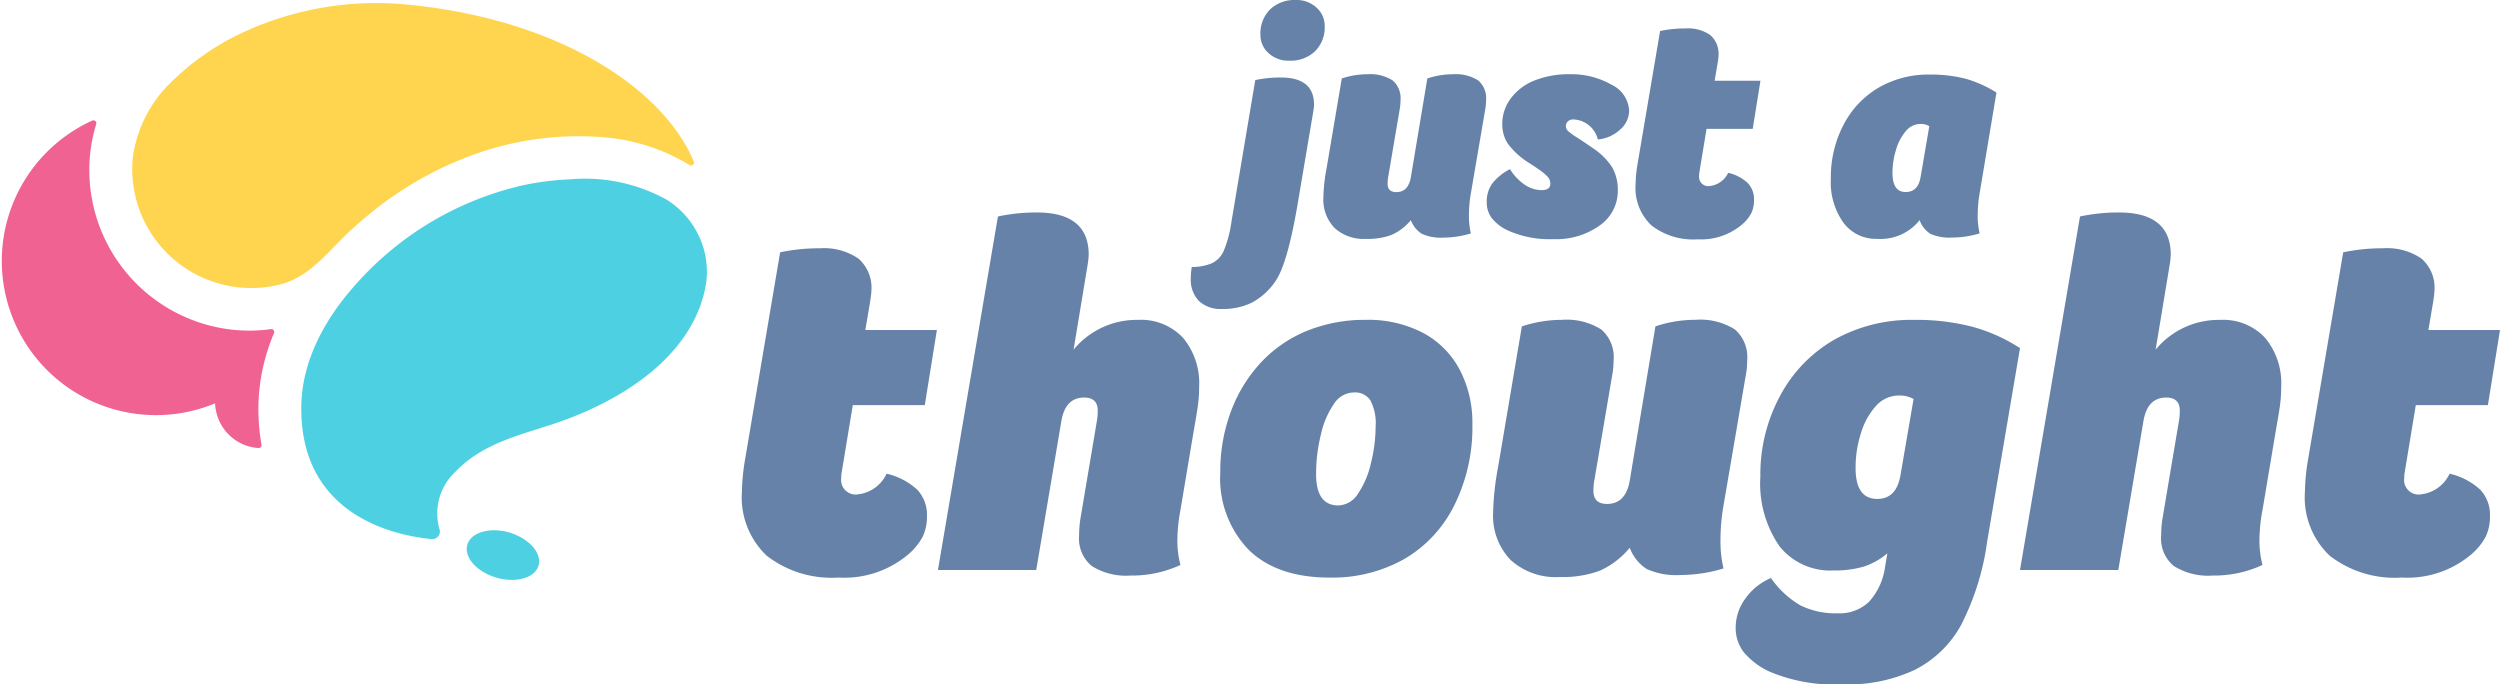 <svg xmlns="http://www.w3.org/2000/svg" viewBox="0 0 217.027 59.413"><defs><style>.a{fill:#6682a8;}.b{fill:#f06292;}.c{fill:#ffd54f;}.d{fill:#4dd0e1;}</style></defs><g transform="translate(-0.002)"><g transform="translate(64.404 18.444)"><path class="a" d="M222.992,73.869a16.252,16.252,0,0,1,3.457-.349,5.269,5.269,0,0,1,3.348.9,3.351,3.351,0,0,1,1.117,2.779,3.123,3.123,0,0,1-.023.328c-.015.132-.038.3-.065.5l-.437,2.583H236.6l-1.05,6.523H229.3l-.962,5.823a2.721,2.721,0,0,0-.044.525,1.258,1.258,0,0,0,1.445,1.4,3.129,3.129,0,0,0,2.495-1.794,5.851,5.851,0,0,1,2.671,1.4,3.171,3.171,0,0,1,.833,2.275,4.1,4.1,0,0,1-.349,1.75,5.29,5.29,0,0,1-1.269,1.577,8.585,8.585,0,0,1-6.039,2.014,9.24,9.24,0,0,1-6.239-1.882,6.962,6.962,0,0,1-2.167-5.559,18.3,18.3,0,0,1,.22-2.495Z" transform="translate(-219.67 -70.409)"/><path class="a" d="M282.937,63.259a16.016,16.016,0,0,1,3.372-.349q4.508,0,4.509,3.676a7.207,7.207,0,0,1-.088.833l-1.226,7.4a7.1,7.1,0,0,1,5.6-2.583,4.985,4.985,0,0,1,3.9,1.554,6.15,6.15,0,0,1,1.4,4.269,12.017,12.017,0,0,1-.132,1.794q-.132.875-.308,1.838l-1.182,7.048a14.571,14.571,0,0,0-.264,2.451,8.266,8.266,0,0,0,.264,2.319,9.94,9.94,0,0,1-4.333.921,5.568,5.568,0,0,1-3.372-.833,3.086,3.086,0,0,1-1.094-2.627,10.58,10.58,0,0,1,.088-1.313l1.445-8.578a4.262,4.262,0,0,0,.064-.481c.015-.176.021-.334.021-.481q0-1.139-1.182-1.138-1.618,0-1.97,2.014l-2.187,12.956H277.73Z" transform="translate(-260.708 -62.91)"/><path class="a" d="M361.33,107.98a14.762,14.762,0,0,1,.985-5.471,12.663,12.663,0,0,1,2.691-4.245,11.268,11.268,0,0,1,3.984-2.647,13.363,13.363,0,0,1,4.946-.9,10.279,10.279,0,0,1,5.01,1.138,7.7,7.7,0,0,1,3.175,3.2,9.9,9.9,0,0,1,1.094,4.726,15.173,15.173,0,0,1-1.577,7.048,11.04,11.04,0,0,1-4.357,4.662,12.733,12.733,0,0,1-6.456,1.6q-4.552,0-7.025-2.407A8.923,8.923,0,0,1,361.33,107.98Zm10.244,2.847a2.072,2.072,0,0,0,1.686-.985,7.613,7.613,0,0,0,1.138-2.647,13.094,13.094,0,0,0,.416-3.2,4.266,4.266,0,0,0-.46-2.3,1.6,1.6,0,0,0-1.422-.677,2.1,2.1,0,0,0-1.73.985,7.57,7.57,0,0,0-1.138,2.671,14.222,14.222,0,0,0-.416,3.436Q369.647,110.824,371.574,110.827Z" transform="translate(-319.798 -85.394)"/><path class="a" d="M444.6,95.279a10.893,10.893,0,0,1,3.457-.569,5.638,5.638,0,0,1,3.436.833,3.169,3.169,0,0,1,1.073,2.671c0,.176-.009.358-.023.548s-.038.372-.064.548l-1.577,9.279a4.262,4.262,0,0,0-.065.481c-.015.176-.023.337-.023.481q0,1.139,1.181,1.138,1.618,0,1.97-2.014l2.231-13.4a10.893,10.893,0,0,1,3.457-.569,5.638,5.638,0,0,1,3.436.833,3.169,3.169,0,0,1,1.073,2.671c0,.176-.009.358-.02.548s-.038.372-.065.548l-2.014,11.774a17.849,17.849,0,0,0-.22,2.671,10.219,10.219,0,0,0,.264,2.539,12.847,12.847,0,0,1-3.72.569,6.174,6.174,0,0,1-2.955-.525,3.746,3.746,0,0,1-1.466-1.838,7.181,7.181,0,0,1-2.6,1.991,9.326,9.326,0,0,1-3.48.548,5.82,5.82,0,0,1-4.269-1.489,5.517,5.517,0,0,1-1.51-4.116,23.882,23.882,0,0,1,.437-3.984Z" transform="translate(-376.889 -85.387)"/><path class="a" d="M527.088,114.977a6.08,6.08,0,0,1-2.079,1.161,8.948,8.948,0,0,1-2.6.328,5.635,5.635,0,0,1-4.685-2.1,9.551,9.551,0,0,1-1.662-6.039,14.361,14.361,0,0,1,1.75-7.092,12.246,12.246,0,0,1,4.726-4.837,13.713,13.713,0,0,1,6.872-1.686,19.3,19.3,0,0,1,5.034.592,14.732,14.732,0,0,1,4.157,1.859l-2.847,16.764a22.5,22.5,0,0,1-2.275,7.288,9.465,9.465,0,0,1-4,3.873,13.757,13.757,0,0,1-6.239,1.269,14.627,14.627,0,0,1-6.347-1.094,6.416,6.416,0,0,1-2.275-1.706,3.446,3.446,0,0,1-.7-2.146,4.268,4.268,0,0,1,.833-2.495,5.216,5.216,0,0,1,2.231-1.794,7.932,7.932,0,0,0,2.583,2.386,6.91,6.91,0,0,0,3.2.677,3.717,3.717,0,0,0,2.715-.985,5.607,5.607,0,0,0,1.4-3Zm2.275-13.4a2.532,2.532,0,0,0-1.226-.3,2.676,2.676,0,0,0-2.014.877,6.09,6.09,0,0,0-1.313,2.342,9.79,9.79,0,0,0-.481,3.087q0,2.669,1.882,2.671,1.662,0,2.014-2.058Z" transform="translate(-427.645 -85.387)"/><path class="a" d="M603.337,63.259a16.018,16.018,0,0,1,3.372-.349q4.508,0,4.509,3.676a7.2,7.2,0,0,1-.088.833l-1.226,7.4a7.1,7.1,0,0,1,5.6-2.583,4.985,4.985,0,0,1,3.9,1.554,6.15,6.15,0,0,1,1.4,4.269,12.03,12.03,0,0,1-.132,1.794q-.132.875-.308,1.838l-1.182,7.048a14.572,14.572,0,0,0-.264,2.451,8.266,8.266,0,0,0,.264,2.319,9.94,9.94,0,0,1-4.333.921,5.568,5.568,0,0,1-3.372-.833,3.086,3.086,0,0,1-1.094-2.627,10.563,10.563,0,0,1,.088-1.313l1.445-8.578a4.311,4.311,0,0,0,.065-.481c.015-.176.021-.334.021-.481q0-1.139-1.182-1.138-1.618,0-1.97,2.014l-2.187,12.956H598.13Z" transform="translate(-487.174 -62.91)"/><path class="a" d="M685.822,73.869a16.251,16.251,0,0,1,3.457-.349,5.269,5.269,0,0,1,3.348.9,3.352,3.352,0,0,1,1.117,2.779,3.1,3.1,0,0,1-.023.328c-.015.132-.038.3-.065.5l-.437,2.583h6.215l-1.05,6.523h-6.259l-.962,5.823a2.727,2.727,0,0,0-.044.525,1.258,1.258,0,0,0,1.445,1.4,3.129,3.129,0,0,0,2.495-1.794,5.85,5.85,0,0,1,2.671,1.4,3.17,3.17,0,0,1,.833,2.275,4.1,4.1,0,0,1-.349,1.75,5.288,5.288,0,0,1-1.269,1.577,8.585,8.585,0,0,1-6.04,2.014,9.24,9.24,0,0,1-6.239-1.882,6.962,6.962,0,0,1-2.167-5.559,18.308,18.308,0,0,1,.22-2.495Z" transform="translate(-546.809 -70.409)"/></g><g transform="translate(103.373)"><path class="a" d="M358.19,6.951a10.473,10.473,0,0,1,2.214-.223q2.885,0,2.888,2.354a2.134,2.134,0,0,1-.015.252c-.009.073-.023.167-.041.281l-1.372,8.127q-.9,5.268-1.961,6.726a5.775,5.775,0,0,1-2.017,1.809,5.717,5.717,0,0,1-2.577.545,2.73,2.73,0,0,1-2.017-.7,2.652,2.652,0,0,1-.7-1.961,6.042,6.042,0,0,1,.085-.982,4.512,4.512,0,0,0,1.739-.322,2.148,2.148,0,0,0,1.023-1.05,10.077,10.077,0,0,0,.686-2.577Zm.449-3.926A2.936,2.936,0,0,1,359.48.812,3.086,3.086,0,0,1,361.722,0a2.522,2.522,0,0,1,1.78.66,2.085,2.085,0,0,1,.715,1.583,2.936,2.936,0,0,1-.841,2.213,3.086,3.086,0,0,1-2.243.812,2.509,2.509,0,0,1-1.794-.66A2.092,2.092,0,0,1,358.638,3.026Z" transform="translate(-352.59)"/><path class="a" d="M393.451,22.354a6.948,6.948,0,0,1,2.213-.364,3.607,3.607,0,0,1,2.2.534,2.028,2.028,0,0,1,.686,1.709c0,.111-.006.229-.015.352s-.023.237-.041.349l-1.009,5.94a2.911,2.911,0,0,0-.041.308c-.009.111-.015.214-.015.308q0,.73.756.73c.692,0,1.111-.428,1.261-1.29l1.431-8.575a6.948,6.948,0,0,1,2.214-.364,3.608,3.608,0,0,1,2.2.534,2.028,2.028,0,0,1,.686,1.709c0,.111-.006.229-.015.352s-.023.237-.041.349l-1.29,7.538a11.413,11.413,0,0,0-.141,1.709,6.6,6.6,0,0,0,.167,1.624,8.184,8.184,0,0,1-2.381.364,3.91,3.91,0,0,1-1.891-.337,2.4,2.4,0,0,1-.938-1.176,4.619,4.619,0,0,1-1.668,1.275,5.938,5.938,0,0,1-2.228.349,3.726,3.726,0,0,1-2.732-.953,3.531,3.531,0,0,1-.967-2.636,15.118,15.118,0,0,1,.281-2.551Z" transform="translate(-380.34 -15.543)"/><path class="a" d="M442.254,30.221a4.511,4.511,0,0,0,1.275,1.346,2.624,2.624,0,0,0,1.472.475c.5,0,.756-.188.756-.56a.864.864,0,0,0-.223-.589,3.916,3.916,0,0,0-.63-.545c-.27-.2-.613-.425-1.023-.686a6.6,6.6,0,0,1-1.821-1.668,3.027,3.027,0,0,1-.475-1.668,3.683,3.683,0,0,1,.756-2.269,4.753,4.753,0,0,1,2.061-1.542,8,8,0,0,1,3.04-.534,6.958,6.958,0,0,1,3.63.912,2.634,2.634,0,0,1,1.527,2.255,2.2,2.2,0,0,1-.8,1.654,3.259,3.259,0,0,1-1.92.841,2.269,2.269,0,0,0-2.129-1.739.661.661,0,0,0-.463.167.54.54,0,0,0-.182.419.617.617,0,0,0,.238.463,6.243,6.243,0,0,0,.771.545c.355.223.812.534,1.372.924a5.651,5.651,0,0,1,1.639,1.639,3.935,3.935,0,0,1,.49,2.032,3.646,3.646,0,0,1-1.569,3.014,6.489,6.489,0,0,1-4.034,1.19,8.823,8.823,0,0,1-4.008-.786,3.829,3.829,0,0,1-1.36-1.079,2.3,2.3,0,0,1-.408-1.36,2.7,2.7,0,0,1,.475-1.6A4.621,4.621,0,0,1,442.254,30.221Z" transform="translate(-414.543 -15.536)"/><path class="a" d="M486.428,8.643a10.473,10.473,0,0,1,2.214-.223,3.363,3.363,0,0,1,2.143.575,2.153,2.153,0,0,1,.715,1.78c0,.056-.006.126-.015.211s-.023.191-.041.322l-.282,1.654h3.978l-.671,4.175h-4.008l-.616,3.726a1.829,1.829,0,0,0-.029.337.8.8,0,0,0,.923.9,2.008,2.008,0,0,0,1.6-1.149,3.716,3.716,0,0,1,1.709.9,2.032,2.032,0,0,1,.534,1.457,2.6,2.6,0,0,1-.223,1.12,3.367,3.367,0,0,1-.812,1.009,5.5,5.5,0,0,1-3.867,1.29,5.909,5.909,0,0,1-3.993-1.2,4.465,4.465,0,0,1-1.387-3.559,11.738,11.738,0,0,1,.141-1.6Z" transform="translate(-445.685 -5.951)"/><path class="a" d="M555.018,32.525a11.428,11.428,0,0,0-.141,1.709,6.6,6.6,0,0,0,.167,1.624,8.183,8.183,0,0,1-2.38.364,4.089,4.089,0,0,1-1.891-.322,2.31,2.31,0,0,1-.938-1.19,4.319,4.319,0,0,1-3.7,1.624,3.5,3.5,0,0,1-2.914-1.4,6.036,6.036,0,0,1-1.094-3.811,9.825,9.825,0,0,1,1.12-4.723,7.962,7.962,0,0,1,3.055-3.207,8.611,8.611,0,0,1,4.4-1.12,12.027,12.027,0,0,1,3.125.364,10.118,10.118,0,0,1,2.677,1.2Zm-4.345-5.966a1.37,1.37,0,0,0-.756-.2,1.658,1.658,0,0,0-1.275.616,4.369,4.369,0,0,0-.856,1.624,6.785,6.785,0,0,0-.308,2.017c0,1.1.381,1.654,1.149,1.654.709,0,1.14-.428,1.29-1.29Z" transform="translate(-486.561 -15.6)"/></g><g transform="translate(0.002 0.273)"><g transform="translate(0 10.174)"><path class="b" d="M23.787,54.111a.255.255,0,0,0-.264-.355,13.649,13.649,0,0,1-3.213.067A13.945,13.945,0,0,1,7.823,38.587a13.623,13.623,0,0,1,.534-2.63.253.253,0,0,0-.349-.3A13.382,13.382,0,0,0,18.674,60.2a4.043,4.043,0,0,0,2.7,3.665,3.993,3.993,0,0,0,1.061.214.255.255,0,0,0,.267-.3,17.707,17.707,0,0,1-.267-3.407A16.948,16.948,0,0,1,23.787,54.111Z" transform="translate(-0.002 -35.633)"/></g><g transform="translate(11.468)"><path class="c" d="M42.566,7.732a11.153,11.153,0,0,0-3.4,6.7A10.331,10.331,0,0,0,52.223,25.284c2.46-.736,4.055-2.955,5.864-4.626.545-.5,1.108-.994,1.686-1.46a31.336,31.336,0,0,1,6.485-4.084c.484-.226.976-.437,1.472-.633a26.748,26.748,0,0,1,12.39-1.9,16.856,16.856,0,0,1,7.385,2.4.253.253,0,0,0,.372-.308C85.22,8.347,76.214,2.363,63.153,1.068a27.568,27.568,0,0,0-14.2,2.307A22.137,22.137,0,0,0,42.566,7.732Z" transform="translate(-39.117 -0.93)"/></g><g transform="translate(26.155 15.275)"><path class="d" d="M124.007,58.639a7.462,7.462,0,0,0-3.037-3.8,14.618,14.618,0,0,0-8.405-1.788,24.472,24.472,0,0,0-3.973.487,27.52,27.52,0,0,0-14.515,8.487c-2.677,2.938-4.8,6.635-4.861,10.7-.144,9.6,8.265,11.267,11.32,11.554a.648.648,0,0,0,.68-.844,4.939,4.939,0,0,1,1.349-4.969c2.213-2.351,5.289-3.134,8.241-4.084,5.6-1.8,12.12-5.559,13.457-11.792A7.252,7.252,0,0,0,124.007,58.639Z" transform="translate(-89.214 -53.031)"/></g><g transform="translate(40.519 45.762)"><path class="d" d="M138.261,158.269c-.317,1.079.809,2.36,2.515,2.861a4.874,4.874,0,0,0,1.176.194c1.228.05,2.246-.416,2.486-1.24.287-.979-.619-2.117-2.058-2.7-.15-.059-.3-.12-.457-.167C140.22,156.721,138.578,157.191,138.261,158.269Z" transform="translate(-138.208 -157.021)"/></g></g></g></svg>